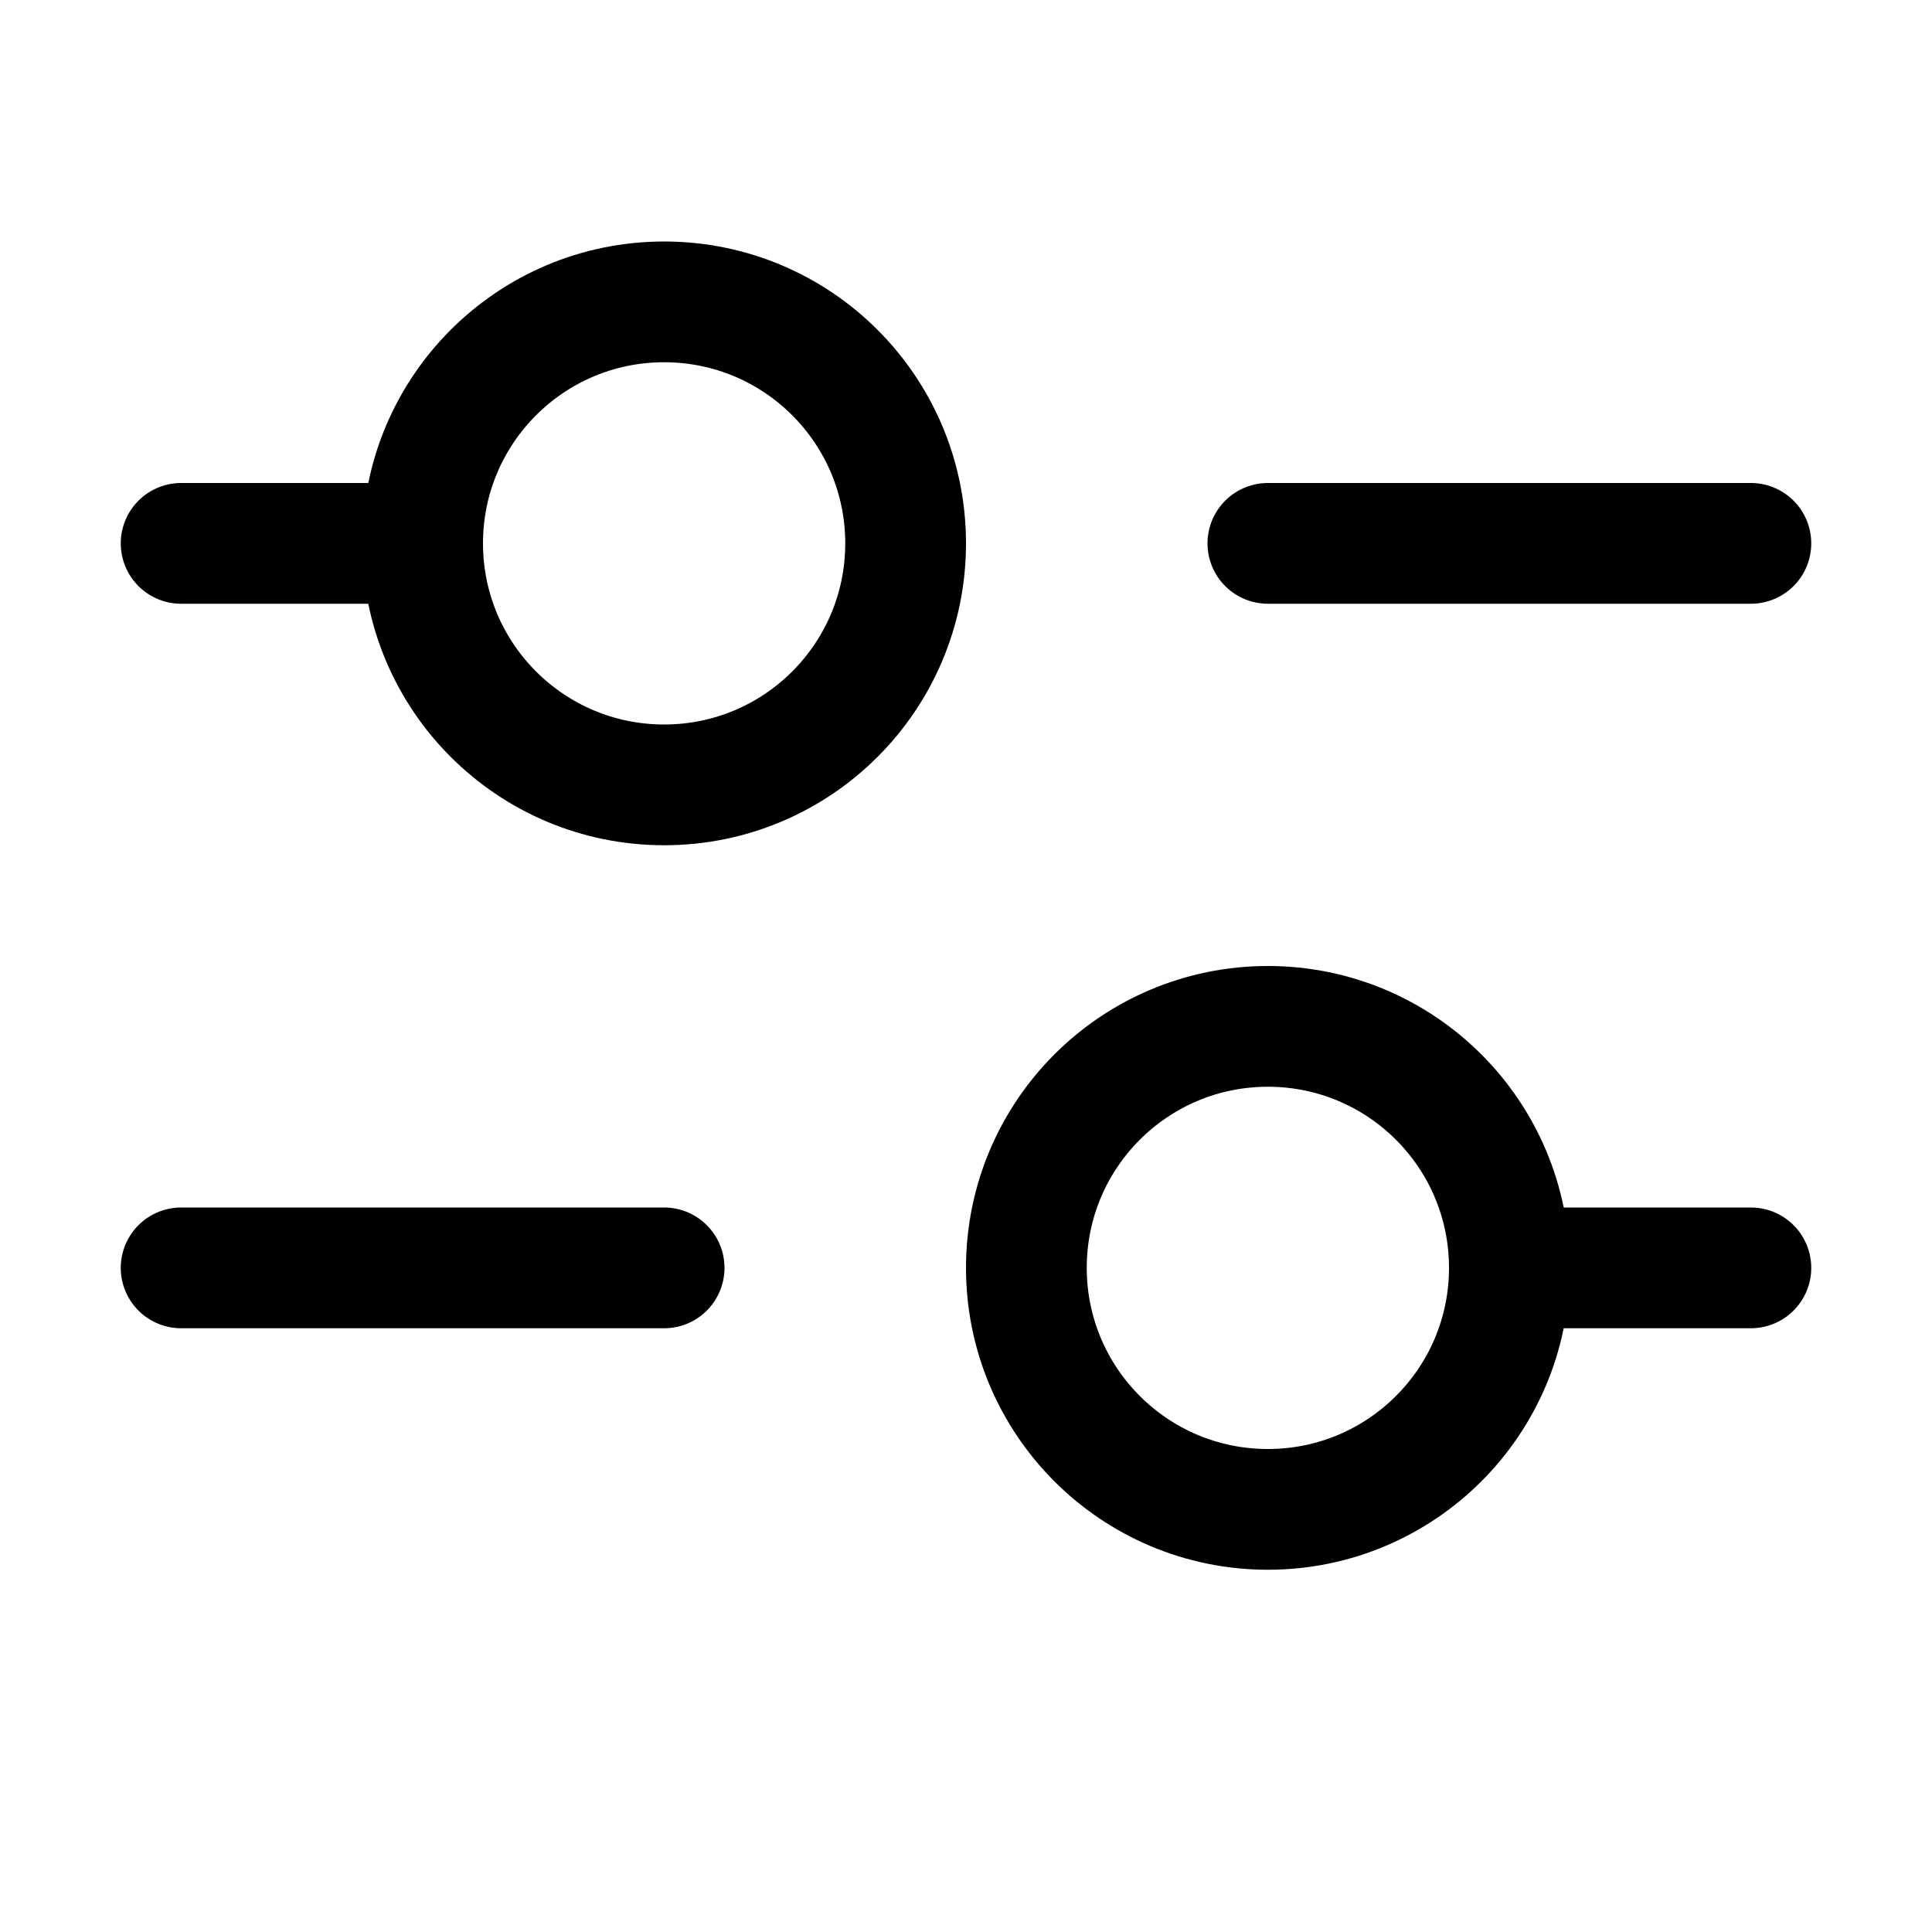 <svg xmlns="http://www.w3.org/2000/svg" width="16" height="16" viewBox="0 0 16 16" fill="none">
<g id="setup-preferences[common,system,settings,control,preferences,tools]">
<path id="Vector" d="M10.5 4.5H14.5" stroke="black" stroke-linecap="round" stroke-linejoin="round"/>
<path id="Vector_2" d="M1.5 4.5H3.5" stroke="black" stroke-linecap="round" stroke-linejoin="round"/>
<path id="Vector_3" d="M5.5 6.5C6.605 6.5 7.5 5.605 7.5 4.5C7.5 3.395 6.605 2.5 5.5 2.5C4.395 2.5 3.5 3.395 3.5 4.5C3.5 5.605 4.395 6.5 5.5 6.5Z" stroke="black" stroke-linecap="round" stroke-linejoin="round"/>
<path id="Vector_4" d="M5.5 10.5H1.5" stroke="black" stroke-linecap="round" stroke-linejoin="round"/>
<path id="Vector_5" d="M14.5 10.5H12.5" stroke="black" stroke-linecap="round" stroke-linejoin="round"/>
<path id="Vector_6" d="M10.5 8.5C9.395 8.5 8.5 9.395 8.5 10.5C8.5 11.605 9.395 12.5 10.5 12.5C11.605 12.5 12.5 11.605 12.5 10.5C12.5 9.395 11.605 8.5 10.5 8.5Z" stroke="black" stroke-linecap="round" stroke-linejoin="round"/>
</g>
</svg>